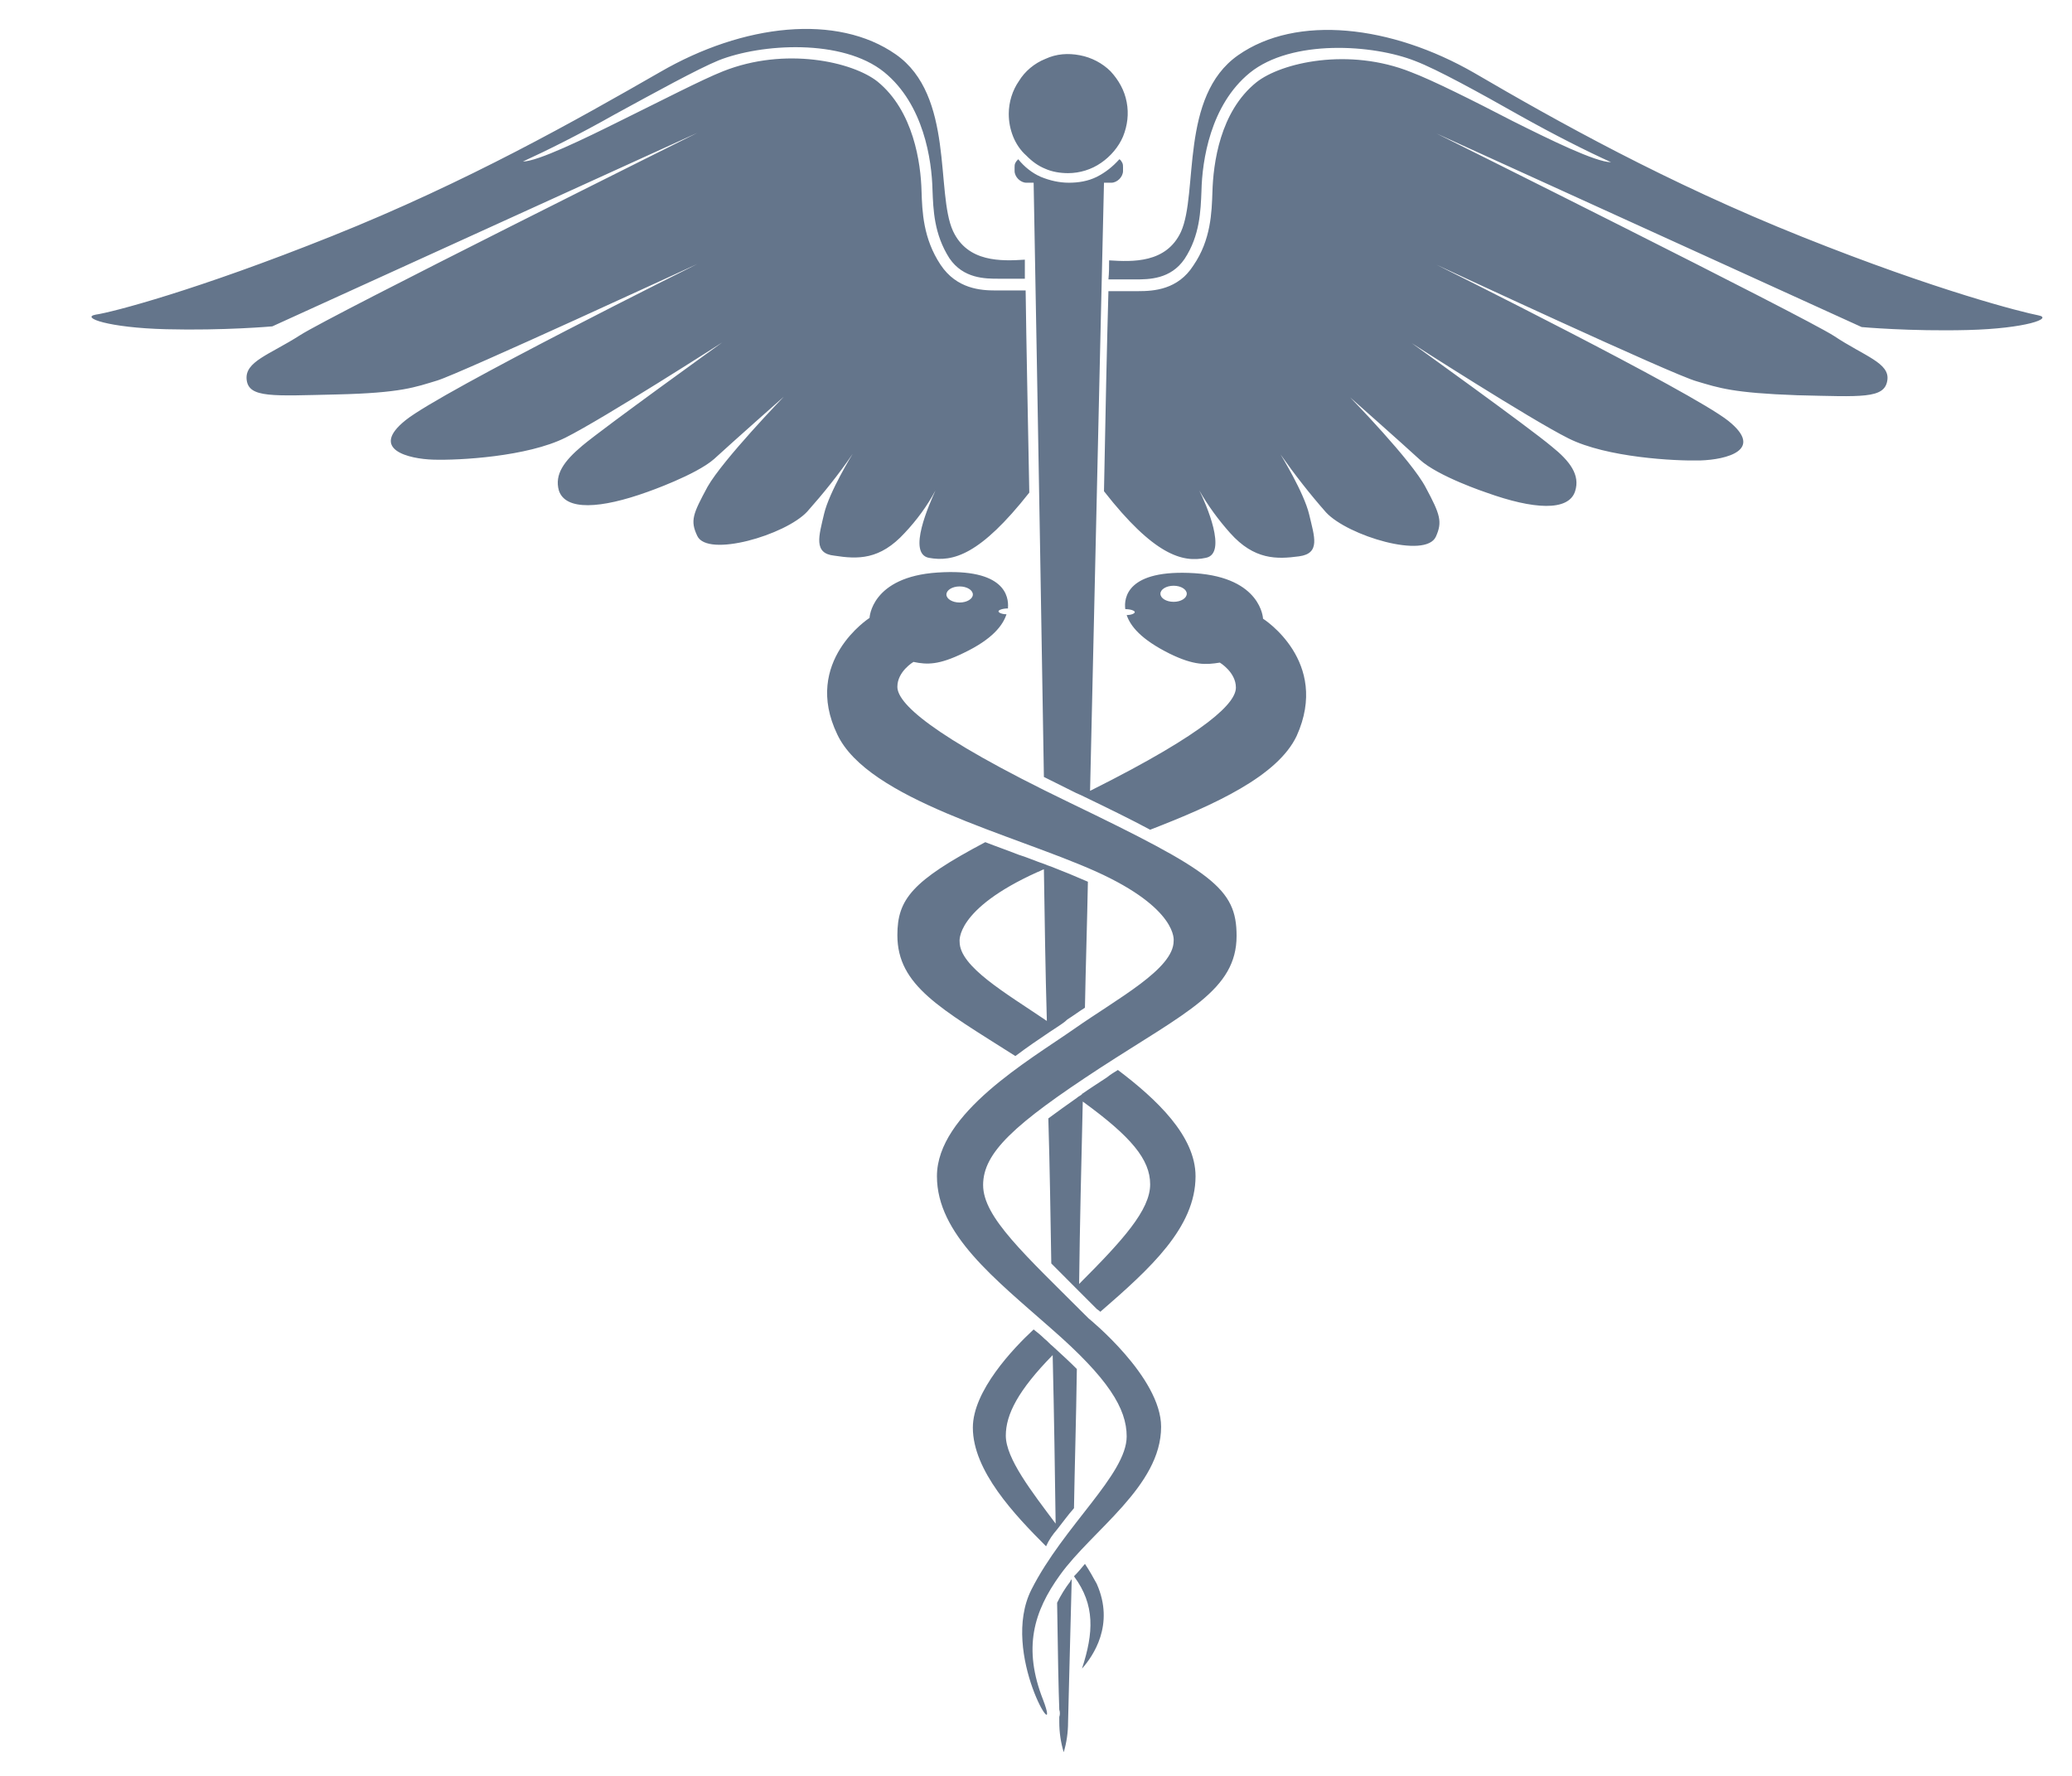 <svg width="21" height="18" viewBox="0 0 21 18" fill="none" xmlns="http://www.w3.org/2000/svg">
<path d="M10.714 16.245C10.721 16.765 10.729 17.143 10.736 17.329C10.744 17.351 10.744 17.381 10.736 17.403C10.736 17.433 10.736 17.455 10.736 17.455C10.736 17.559 10.751 17.663 10.781 17.76C10.81 17.663 10.825 17.559 10.825 17.455C10.825 17.418 10.84 16.876 10.862 16.007C10.855 16.014 10.848 16.022 10.848 16.029C10.796 16.096 10.751 16.17 10.714 16.245ZM9.169 5.402C9.288 5.276 9.399 5.127 9.481 4.971C9.422 5.105 9.191 5.61 9.414 5.654C9.659 5.699 9.934 5.625 10.432 4.993C10.417 4.184 10.402 3.478 10.395 2.944H10.127C10.112 2.944 10.105 2.944 10.09 2.944C9.942 2.944 9.696 2.929 9.533 2.684C9.355 2.416 9.347 2.142 9.34 1.941C9.333 1.651 9.258 1.124 8.894 0.827C8.642 0.627 7.959 0.471 7.327 0.723C7.119 0.805 6.704 1.02 6.295 1.221C5.924 1.406 5.448 1.637 5.3 1.637C5.545 1.525 5.872 1.362 6.228 1.161C6.637 0.938 7.067 0.701 7.283 0.612C7.714 0.441 8.538 0.389 8.961 0.731C9.362 1.057 9.444 1.622 9.451 1.926C9.459 2.127 9.466 2.372 9.622 2.617C9.763 2.825 9.986 2.825 10.12 2.825H10.149H10.387C10.387 2.758 10.387 2.699 10.387 2.632C10.149 2.647 9.808 2.661 9.659 2.342C9.481 1.956 9.674 0.968 9.08 0.552C8.486 0.136 7.535 0.24 6.689 0.731C5.849 1.213 4.736 1.845 3.362 2.394C1.988 2.944 1.134 3.166 0.97 3.189C0.814 3.218 1.096 3.322 1.683 3.337C2.27 3.352 2.76 3.308 2.76 3.308L7.067 1.347C7.067 1.347 3.354 3.196 3.042 3.397C2.73 3.597 2.478 3.664 2.5 3.85C2.522 4.035 2.76 4.013 3.414 3.998C4.067 3.983 4.208 3.924 4.431 3.857C4.654 3.79 7.067 2.676 7.067 2.676C7.067 2.676 4.483 3.961 4.112 4.258C3.74 4.555 4.141 4.652 4.394 4.659C4.654 4.667 5.344 4.629 5.731 4.436C6.117 4.243 7.32 3.471 7.32 3.471C7.32 3.471 6.132 4.325 5.901 4.518C5.716 4.674 5.619 4.808 5.664 4.971C5.731 5.179 6.087 5.157 6.562 4.986C6.562 4.986 7.053 4.815 7.238 4.652C7.424 4.481 7.944 4.021 7.944 4.021C7.944 4.021 7.327 4.659 7.171 4.934C7.023 5.209 6.993 5.276 7.067 5.432C7.171 5.654 7.959 5.424 8.181 5.186C8.345 5.001 8.501 4.808 8.642 4.6C8.642 4.6 8.404 4.986 8.352 5.209C8.3 5.432 8.241 5.61 8.456 5.632C8.694 5.669 8.917 5.677 9.169 5.402ZM10.64 10.459C10.662 10.444 10.684 10.43 10.707 10.415C10.751 10.385 10.788 10.363 10.818 10.333C10.877 10.296 10.937 10.251 10.996 10.214C11.004 9.791 11.018 9.36 11.026 8.937C10.907 8.885 10.781 8.833 10.647 8.781C10.64 8.781 10.632 8.774 10.625 8.774C10.61 8.766 10.602 8.766 10.588 8.759C10.498 8.729 10.417 8.692 10.32 8.662C10.209 8.618 10.098 8.58 9.986 8.536C9.243 8.929 9.095 9.115 9.095 9.479C9.095 9.991 9.533 10.222 10.291 10.704C10.409 10.615 10.528 10.534 10.64 10.459ZM9.726 9.546C9.726 9.546 9.674 9.219 10.513 8.84C10.536 8.833 10.558 8.818 10.58 8.811C10.588 9.323 10.595 9.836 10.61 10.348C10.194 10.066 9.726 9.798 9.726 9.546ZM10.996 15.851C10.959 15.896 10.922 15.94 10.885 15.977C11.1 16.267 11.085 16.549 10.966 16.913C11.078 16.787 11.301 16.468 11.115 16.052C11.078 15.985 11.041 15.918 10.996 15.851ZM10.655 12.806C10.736 12.888 10.833 12.984 10.929 13.081C10.989 13.14 11.048 13.2 11.115 13.267C11.122 13.274 11.137 13.281 11.152 13.296C11.657 12.858 12.117 12.442 12.117 11.922C12.117 11.514 11.724 11.143 11.33 10.845C11.293 10.868 11.256 10.89 11.219 10.92C11.13 10.979 11.048 11.031 10.974 11.083C10.974 11.083 10.966 11.083 10.966 11.091C10.952 11.105 10.929 11.113 10.914 11.128C10.81 11.202 10.714 11.269 10.625 11.336C10.64 11.833 10.647 12.331 10.655 12.806ZM10.974 11.165C11.464 11.521 11.657 11.752 11.657 12.004C11.657 12.264 11.382 12.569 10.937 13.014C10.944 12.42 10.959 11.804 10.974 11.165ZM13.684 4.028C13.684 4.028 14.204 4.488 14.39 4.659C14.576 4.83 15.066 4.993 15.066 4.993C15.541 5.164 15.898 5.186 15.964 4.979C16.017 4.815 15.912 4.674 15.727 4.526C15.497 4.332 14.308 3.478 14.308 3.478C14.308 3.478 15.511 4.251 15.898 4.444C16.284 4.637 16.974 4.674 17.234 4.667C17.494 4.659 17.888 4.563 17.517 4.266C17.145 3.969 14.561 2.684 14.561 2.684C14.561 2.684 16.967 3.805 17.197 3.865C17.42 3.931 17.561 3.983 18.215 4.006C18.868 4.021 19.099 4.043 19.128 3.857C19.158 3.679 18.898 3.612 18.586 3.404C18.274 3.204 14.561 1.354 14.561 1.354L18.868 3.315C18.868 3.315 19.358 3.36 19.945 3.345C20.532 3.33 20.814 3.226 20.658 3.196C20.502 3.166 19.641 2.951 18.267 2.401C16.893 1.852 15.779 1.228 14.94 0.738C14.1 0.255 13.142 0.144 12.548 0.56C11.954 0.976 12.147 1.956 11.969 2.35C11.82 2.669 11.479 2.654 11.241 2.639C11.241 2.699 11.241 2.765 11.234 2.832H11.479H11.508C11.642 2.832 11.865 2.832 12.006 2.624C12.162 2.387 12.169 2.134 12.177 1.934C12.184 1.629 12.266 1.065 12.667 0.738C13.09 0.396 13.915 0.448 14.345 0.619C14.561 0.701 14.992 0.938 15.4 1.169C15.757 1.369 16.083 1.533 16.328 1.644C16.172 1.644 15.705 1.414 15.333 1.228C14.932 1.02 14.516 0.812 14.301 0.731C13.67 0.478 12.986 0.634 12.734 0.834C12.363 1.132 12.296 1.659 12.288 1.948C12.281 2.149 12.274 2.431 12.095 2.691C11.939 2.936 11.694 2.951 11.538 2.951C11.523 2.951 11.516 2.951 11.501 2.951H11.234C11.219 3.486 11.204 4.184 11.189 4.979C11.694 5.625 11.984 5.706 12.222 5.654C12.444 5.61 12.222 5.105 12.155 4.971C12.244 5.127 12.348 5.268 12.467 5.402C12.712 5.677 12.942 5.669 13.165 5.639C13.387 5.61 13.321 5.439 13.269 5.216C13.217 4.993 12.979 4.607 12.979 4.607C13.12 4.808 13.276 5.008 13.44 5.194C13.662 5.432 14.45 5.669 14.553 5.439C14.62 5.29 14.598 5.216 14.45 4.941C14.308 4.667 13.684 4.028 13.684 4.028ZM10.825 1.755C10.944 1.755 11.063 1.718 11.159 1.651C11.256 1.585 11.338 1.488 11.382 1.384C11.427 1.273 11.442 1.154 11.419 1.035C11.397 0.916 11.338 0.812 11.256 0.723C11.174 0.641 11.063 0.582 10.944 0.56C10.825 0.537 10.707 0.545 10.595 0.597C10.484 0.641 10.387 0.723 10.328 0.82C10.261 0.916 10.224 1.035 10.224 1.154C10.224 1.236 10.239 1.31 10.268 1.384C10.298 1.458 10.343 1.525 10.402 1.577C10.461 1.637 10.521 1.681 10.595 1.711C10.662 1.741 10.744 1.755 10.825 1.755ZM12.801 6.271C12.801 6.271 12.786 5.855 12.11 5.81C11.419 5.766 11.39 6.063 11.405 6.174C11.457 6.174 11.501 6.189 11.501 6.204C11.501 6.219 11.464 6.234 11.419 6.234C11.457 6.345 11.56 6.479 11.858 6.627C12.103 6.746 12.222 6.739 12.363 6.716C12.363 6.716 12.526 6.813 12.526 6.969C12.526 7.117 12.266 7.407 11.048 8.016C11.122 4.733 11.189 1.852 11.189 1.852H11.264C11.293 1.852 11.323 1.837 11.345 1.815C11.367 1.793 11.382 1.763 11.382 1.733V1.696C11.382 1.681 11.382 1.666 11.375 1.651C11.367 1.637 11.36 1.622 11.345 1.614C11.278 1.689 11.204 1.748 11.115 1.793C11.026 1.837 10.929 1.852 10.833 1.852C10.736 1.852 10.64 1.83 10.55 1.793C10.461 1.755 10.38 1.689 10.32 1.614C10.305 1.629 10.298 1.637 10.291 1.651C10.283 1.666 10.283 1.681 10.283 1.696V1.733C10.283 1.763 10.298 1.793 10.32 1.815C10.343 1.837 10.372 1.852 10.402 1.852H10.476C10.476 1.852 10.528 4.652 10.58 7.875C10.684 7.927 10.788 7.979 10.907 8.038C10.922 8.046 10.944 8.053 10.959 8.061C11.234 8.194 11.464 8.306 11.657 8.41C12.311 8.157 12.949 7.867 13.142 7.459C13.484 6.702 12.801 6.271 12.801 6.271ZM11.895 6.1C11.82 6.1 11.761 6.063 11.761 6.018C11.761 5.974 11.82 5.937 11.895 5.937C11.969 5.937 12.028 5.974 12.028 6.018C12.028 6.063 11.969 6.1 11.895 6.1ZM10.714 15.502C10.773 15.428 10.825 15.354 10.885 15.287C10.892 14.863 10.907 14.388 10.914 13.876C10.84 13.801 10.758 13.727 10.669 13.645C10.64 13.623 10.617 13.593 10.588 13.571C10.55 13.534 10.513 13.504 10.476 13.475C10.268 13.668 9.86 14.098 9.86 14.47C9.86 14.908 10.283 15.354 10.602 15.673C10.632 15.606 10.669 15.554 10.714 15.502ZM10.669 13.735C10.684 14.366 10.692 14.945 10.699 15.443C10.454 15.116 10.194 14.782 10.194 14.551C10.194 14.336 10.32 14.091 10.669 13.735ZM10.84 8.135C9.392 7.437 9.095 7.117 9.095 6.961C9.095 6.805 9.258 6.709 9.258 6.709C9.399 6.739 9.518 6.739 9.763 6.62C10.06 6.479 10.164 6.338 10.201 6.226C10.157 6.226 10.12 6.211 10.12 6.196C10.12 6.182 10.164 6.167 10.216 6.167V6.159C10.224 6.048 10.187 5.758 9.503 5.803C8.828 5.847 8.813 6.263 8.813 6.263C8.813 6.263 8.129 6.702 8.486 7.444C8.798 8.105 10.261 8.454 11.107 8.833C11.947 9.212 11.895 9.538 11.895 9.538C11.895 9.821 11.33 10.118 10.885 10.43C10.439 10.742 9.496 11.284 9.496 11.922C9.496 12.509 10.083 12.962 10.655 13.467C11.234 13.972 11.419 14.277 11.419 14.559C11.419 14.945 10.781 15.465 10.454 16.111C10.127 16.757 10.773 17.76 10.573 17.232C10.365 16.705 10.476 16.334 10.744 15.963C11.07 15.509 11.768 15.064 11.768 14.462C11.768 13.957 11.033 13.363 11.033 13.363C10.38 12.71 9.964 12.338 9.964 12.011C9.964 11.685 10.276 11.395 11.152 10.823C12.021 10.259 12.533 10.036 12.533 9.486C12.533 9.004 12.288 8.833 10.84 8.135ZM9.726 5.944C9.8 5.944 9.86 5.981 9.86 6.026C9.86 6.07 9.8 6.107 9.726 6.107C9.652 6.107 9.592 6.07 9.592 6.026C9.592 5.981 9.652 5.944 9.726 5.944Z" fill="#64758B"/>
</svg>

